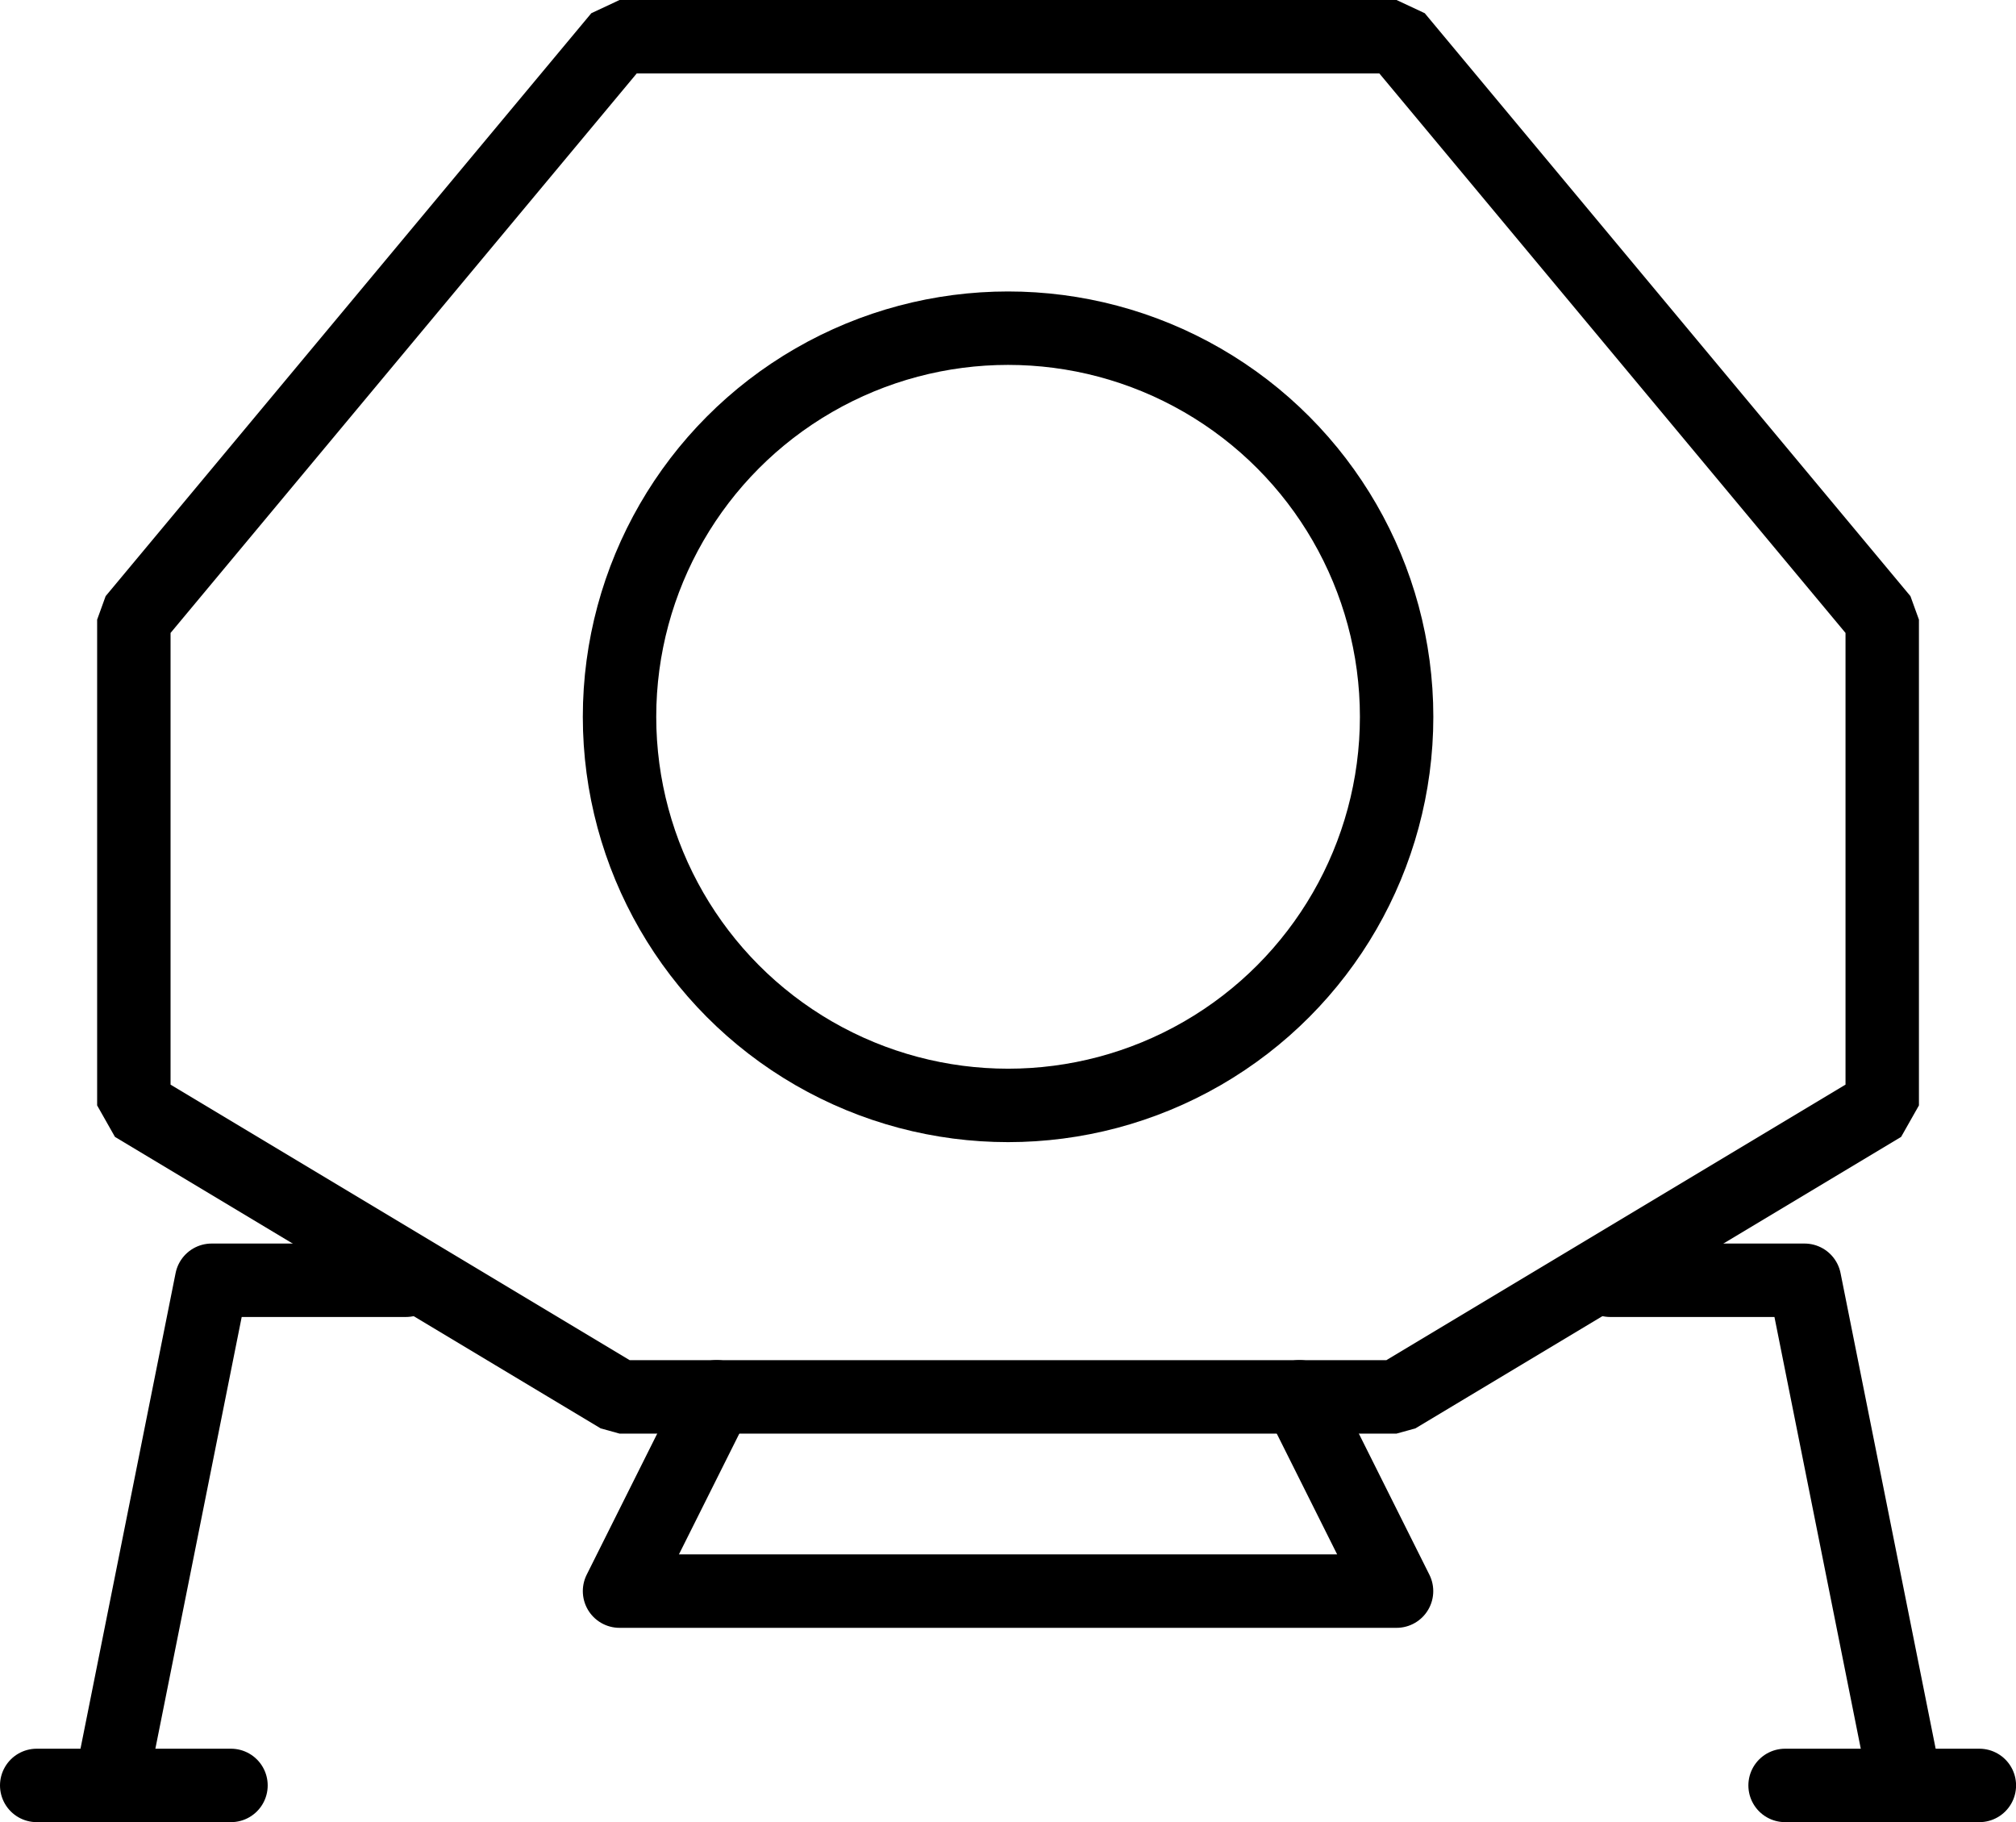 <?xml version="1.0" encoding="UTF-8" standalone="no"?>
<!-- Created with Inkscape (http://www.inkscape.org/) -->

<svg
   width="27.458mm"
   height="24.812mm"
   viewBox="0 0 27.458 24.812"
   version="1.1"
   id="svg16589"
   xmlns="http://www.w3.org/2000/svg"
   xmlns:svg="http://www.w3.org/2000/svg">
  <defs
     id="defs16586" />
  <g
     id="layer1"
     transform="translate(-74.205,-117.2)">
    <path
       style="fill:none;stroke:#000000;stroke-width:1;stroke-linecap:round;stroke-linejoin:bevel;stroke-miterlimit:4;stroke-dasharray:none;stroke-opacity:1"
       d="m 99.841,125.638 -6.615,-7.938 H 82.643 l -6.615,7.938 v 6.615 l 6.615,3.969 h 10.583 l 6.615,-3.969 z"
       id="path15423" />
    <circle
       style="fill:none;stroke:#000000;stroke-width:1;stroke-linecap:round;stroke-linejoin:round;stroke-miterlimit:4;stroke-dasharray:none;paint-order:markers fill stroke"
       id="path15687"
       cx="87.935"
       cy="126.961"
       r="5.292" />
    <path
       style="fill:none;stroke:#000000;stroke-width:1;stroke-linecap:round;stroke-linejoin:round;stroke-miterlimit:4;stroke-dasharray:none;stroke-opacity:1"
       d="m 79.733,134.634 h -2.646 l -1.323,6.615"
       id="path15802" />
    <path
       style="fill:none;stroke:#000000;stroke-width:1;stroke-linecap:round;stroke-linejoin:round;stroke-miterlimit:4;stroke-dasharray:none;stroke-opacity:1"
       d="m 96.137,134.634 h 2.646 l 1.323,6.615"
       id="path15804" />
    <path
       style="fill:none;stroke:#000000;stroke-width:1;stroke-linecap:round;stroke-linejoin:miter;stroke-miterlimit:4;stroke-dasharray:none;stroke-opacity:1"
       d="M 101.164,141.513 H 98.518"
       id="path16132" />
    <path
       style="fill:none;stroke:#000000;stroke-width:1;stroke-linecap:round;stroke-linejoin:miter;stroke-miterlimit:4;stroke-dasharray:none;stroke-opacity:1"
       d="M 77.351,141.513 H 74.705"
       id="path16134" />
    <path
       style="fill:none;stroke:#000000;stroke-width:1;stroke-linecap:round;stroke-linejoin:round;stroke-miterlimit:4;stroke-dasharray:none;stroke-opacity:1"
       d="m 83.966,136.221 -1.323,2.646 H 93.226 L 91.903,136.221"
       id="path16361" />
  </g>
</svg>
